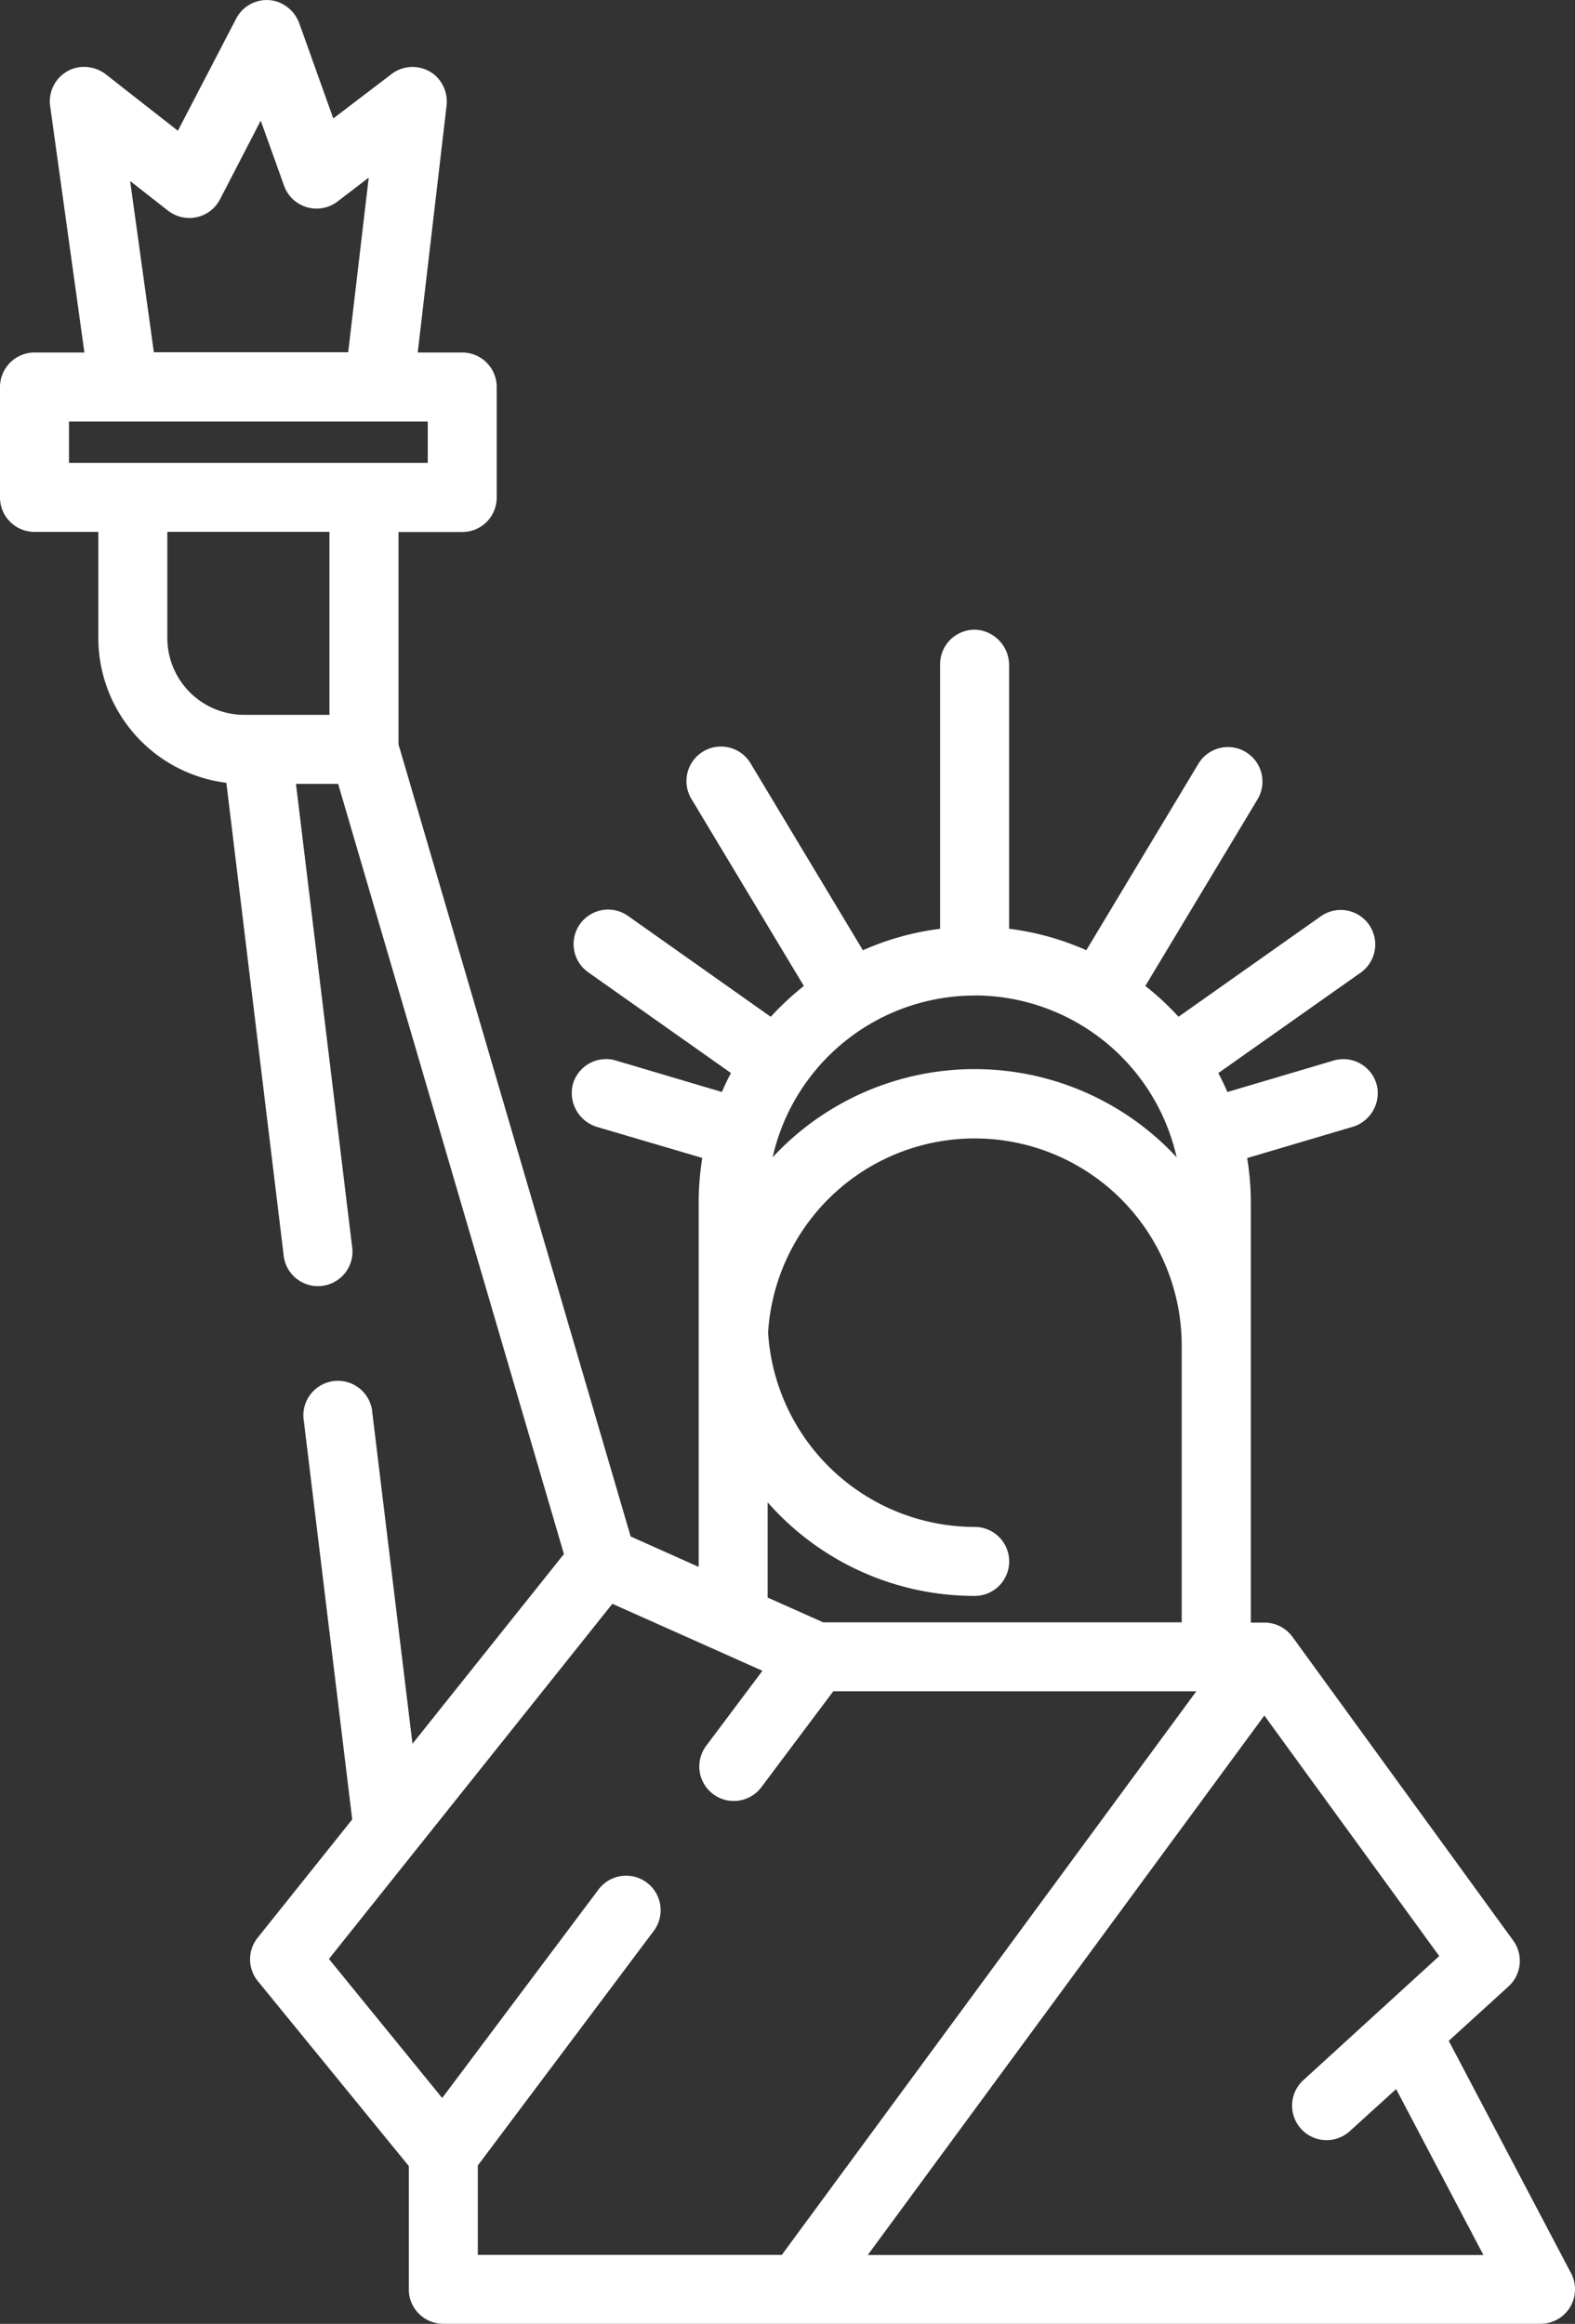 <svg id="Layer_x0020_1" xmlns="http://www.w3.org/2000/svg" width="46" height="67.856" viewBox="0 0 46 67.856">
  <rect x="0" y="0" width="46" height="67.856" fill="#333333" stroke="none"/>
  <path id="Path_431" data-name="Path 431" d="M25.347,65.841l11.58-15.749,5.108,7.024-3.97,3.624a1.007,1.007,0,1,0,1.359,1.487L40.776,61l2.549,4.845H25.347Zm-2.5,0H13.955V63.231l5.138-6.849a1.008,1.008,0,0,0-1.613-1.21l-4.565,6.088L9.607,57.2l8.278-10.37,4.383,1.956-1.642,2.189a1.007,1.007,0,1,0,1.611,1.21l2.1-2.8H34.94l-12.1,16.448ZM22.42,43.866A8.042,8.042,0,0,0,28.467,46.6a1.007,1.007,0,1,0,0-2.015,6.054,6.054,0,0,1-6.034-5.678,6.046,6.046,0,0,1,12.08.365v8.1H24.045l-1.625-.724V43.866Zm6.046-14.8a6.057,6.057,0,0,1,5.9,4.726,8.047,8.047,0,0,0-11.8,0A6.054,6.054,0,0,1,28.467,29.069ZM3.88,13.516H2.015V12.309H12.493v1.207H3.88Zm5.743,7.357H7.131a2.246,2.246,0,0,1-2.244-2.244v-3.1H9.622v5.34ZM4.91,6.152a1.009,1.009,0,0,0,1.515-.33l1.19-2.3.681,1.9a1.008,1.008,0,0,0,1.559.464l.914-.7-.6,5.1H4.494L3.8,5.285l1.108.867Zm40.962,60.2-3.559-6.761L44.061,58a1.011,1.011,0,0,0,.134-1.338l-6.448-8.868a1.013,1.013,0,0,0-.815-.415h-.4V35.115a8.162,8.162,0,0,0-.107-1.3l3.063-.907a1.029,1.029,0,0,0,.741-1.134,1.006,1.006,0,0,0-1.281-.806l-3.1.918c-.082-.187-.17-.375-.266-.552l4.172-2.943a1.008,1.008,0,0,0-1.162-1.647l-4.172,2.945a7.916,7.916,0,0,0-.969-.9l3.279-5.452a1.008,1.008,0,0,0-1.727-1.04l-3.276,5.449a7.96,7.96,0,0,0-2.255-.627V19.438a1.035,1.035,0,0,0-.975-1.051,1.009,1.009,0,0,0-1.04,1.007V27.12a8,8,0,0,0-2.255.627L21.928,22.3A1.008,1.008,0,1,0,20.2,23.338l3.278,5.452a8.034,8.034,0,0,0-.967.9L18.34,26.743a1.007,1.007,0,0,0-1.16,1.647l4.17,2.943c-.1.178-.184.365-.266.552l-3.095-.918a1.007,1.007,0,0,0-1.262.709,1.035,1.035,0,0,0,.729,1.235l3.055.9a8.214,8.214,0,0,0-.105,1.3V45.752l-1.987-.888-6.78-23.129v-6.2H13.5a1.006,1.006,0,0,0,1.007-1.006V11.3A1.007,1.007,0,0,0,13.5,10.293H12.2l.84-7.185a1.033,1.033,0,0,0-.3-.879,1.01,1.01,0,0,0-1.3-.07l-1.706,1.3L8.748.7A1.054,1.054,0,0,0,8.095.048a1.008,1.008,0,0,0-1.2.5l-1.7,3.27L3.107,2.183a1.04,1.04,0,0,0-.927-.192A1.009,1.009,0,0,0,1.465,3.1l1,7.193H1.007A1.009,1.009,0,0,0,0,11.3v3.225a1.007,1.007,0,0,0,1.007,1.006H2.872v3.1a4.263,4.263,0,0,0,3.739,4.226L8.279,36.608a1.009,1.009,0,1,0,2-.242L8.644,22.889H9.876L16.47,45.377l-4.423,5.54-1.185-9.768a1.009,1.009,0,0,0-2,.242l1.425,11.735L7.524,56.582a1.006,1.006,0,0,0,.007,1.266l4.409,5.4v3.6a1.006,1.006,0,0,0,1.008,1.006H44.993a1.008,1.008,0,0,0,.96-.7,1.041,1.041,0,0,0-.081-.806Z" transform="translate(0 0)" fill="#fff"/>
</svg>
